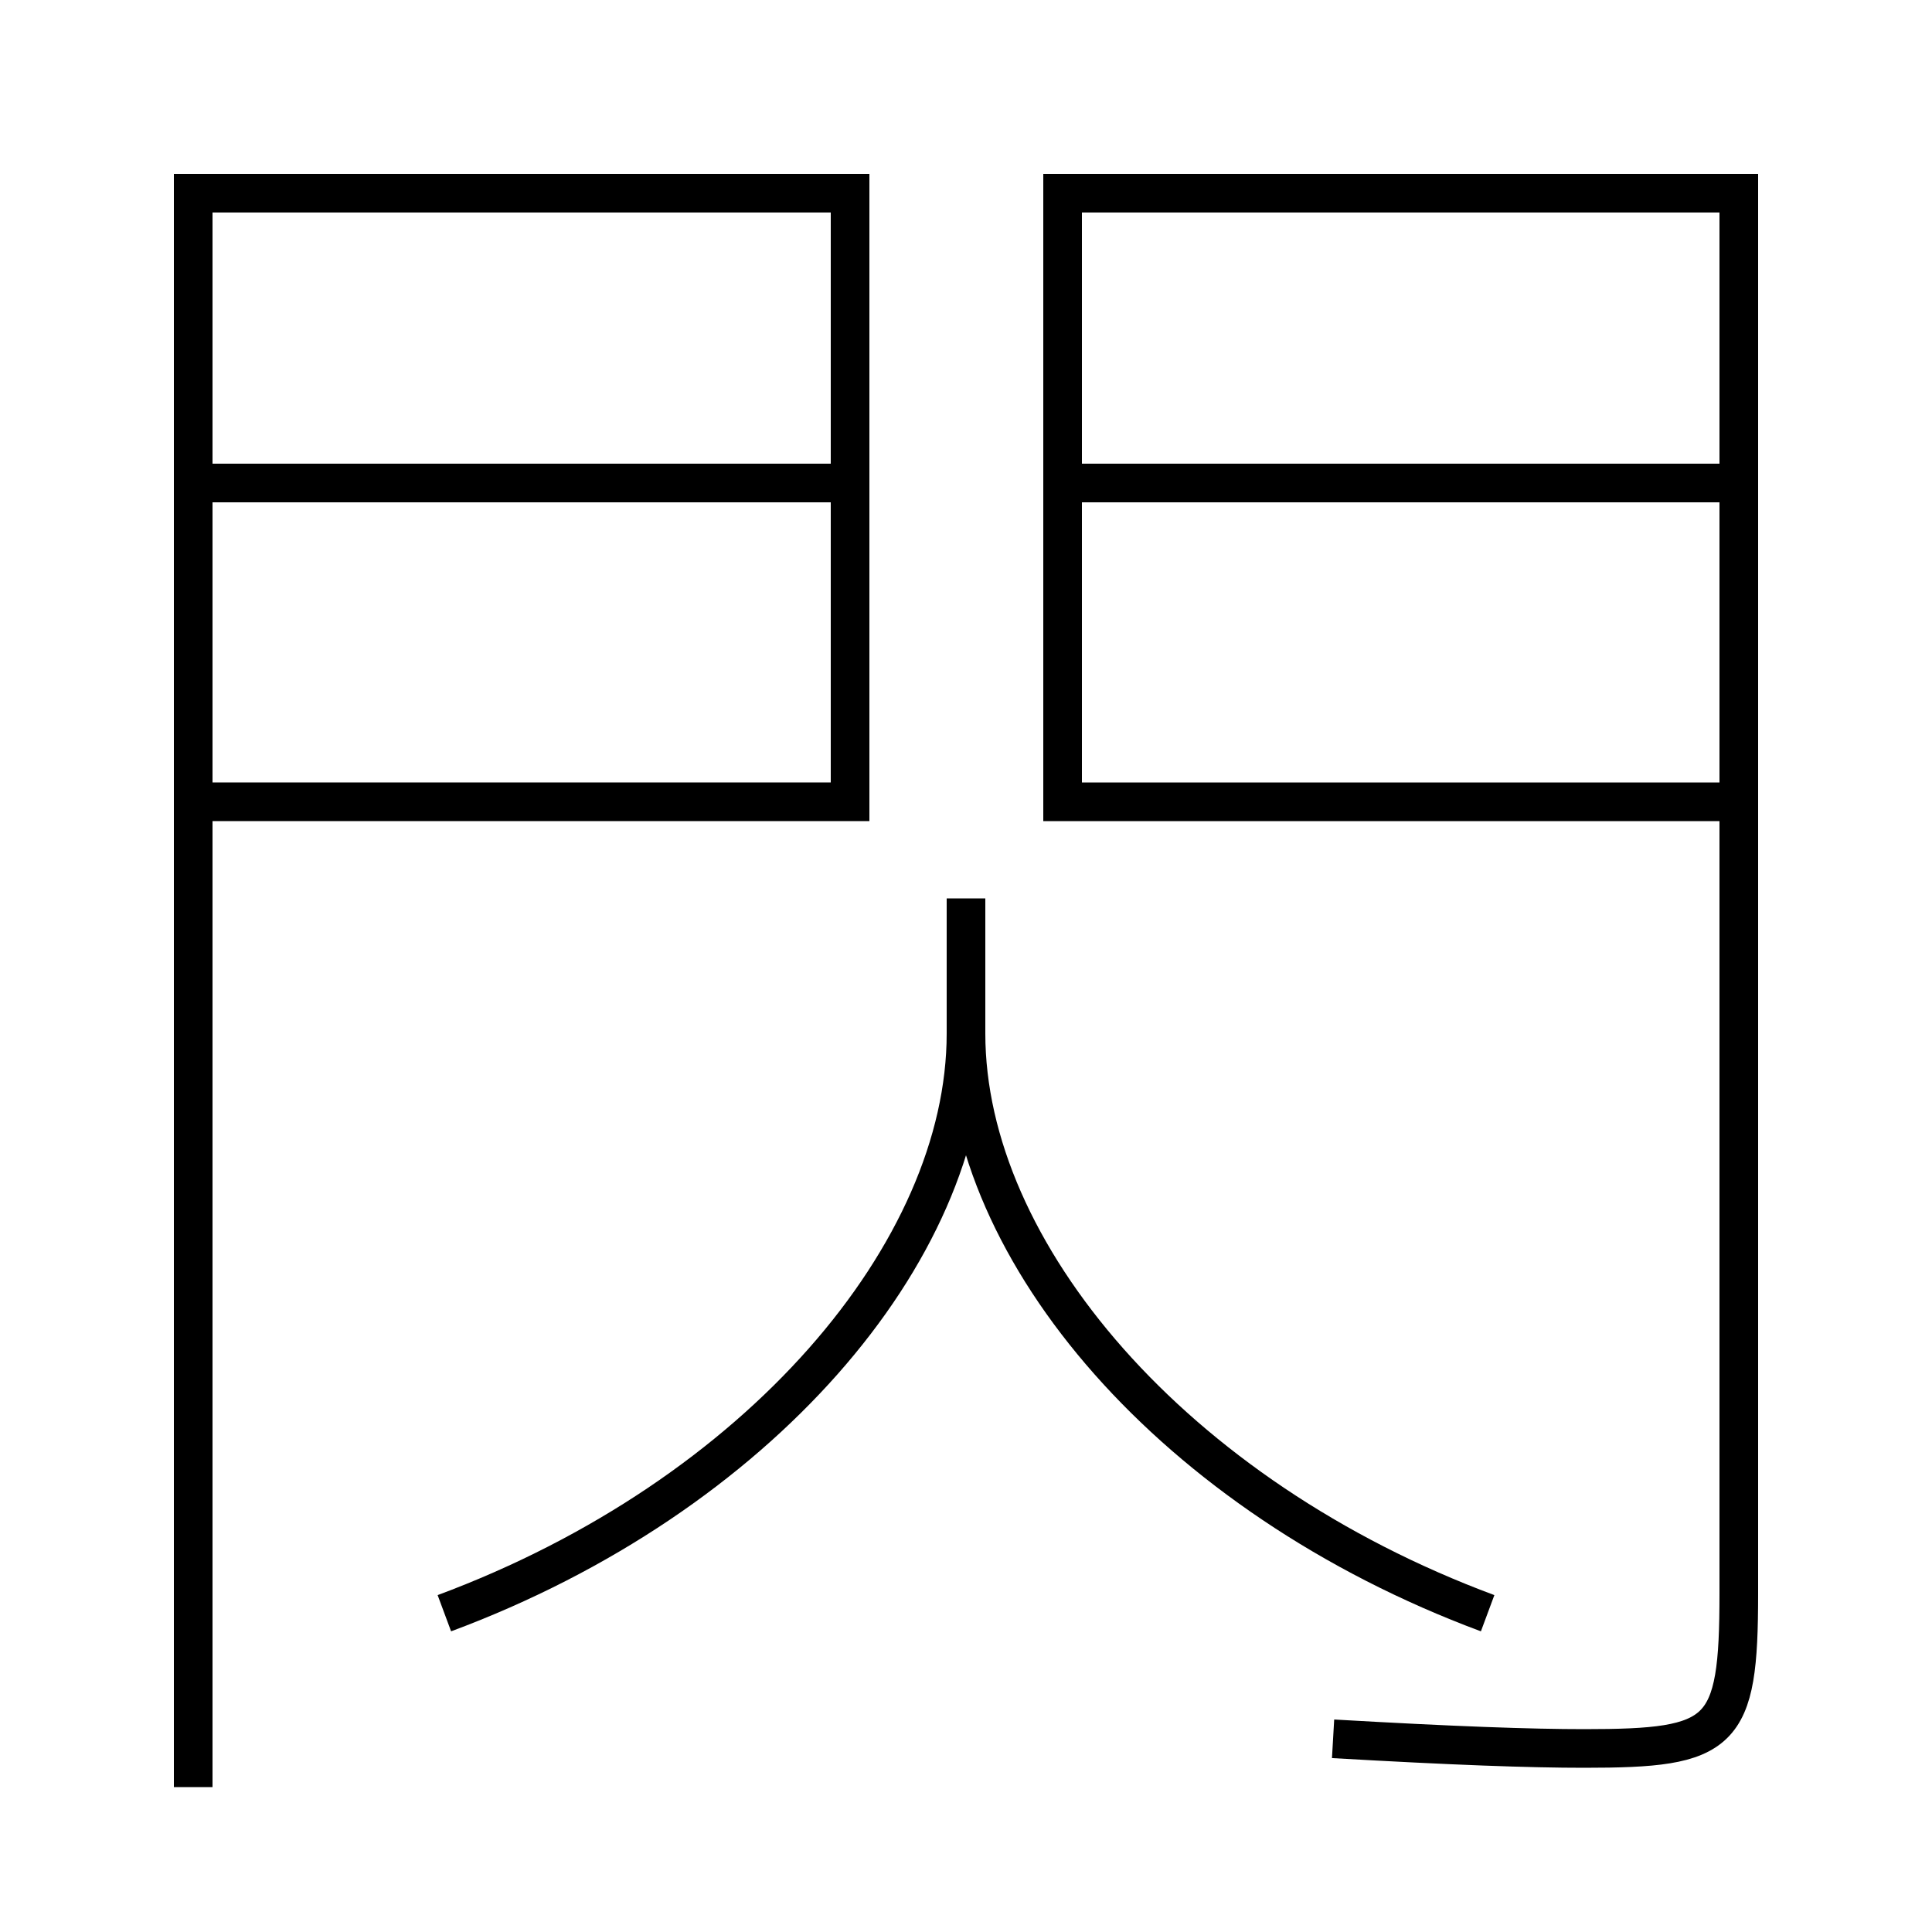 <?xml version='1.0' encoding='utf-8'?>
<svg xmlns="http://www.w3.org/2000/svg" height="100px" version="1.0" viewBox="0 0 100 100" width="100px" x="0px" y="0px">
<line fill="none" stroke="#000000" stroke-width="2" x1="56" x2="89" y1="25" y2="25" /><line fill="none" stroke="#000000" stroke-width="2" x1="43" x2="11" y1="25" y2="25" /><polyline fill="none" points="10,92.5 10,10 44,10 44,41.5 11,41.5" stroke="#000000" stroke-width="2" /><path d="M69,90 c6.262,0.361 10.217,0.5 13,0.5 c7.188,0 8,-0.666 8,-8 V10.0 h-35.0 v31.5 h34.0" fill="none" stroke="#000000" stroke-width="2" /><path d="M23,83.5 c16.273,-6.05 27,-18.704 27,-30 v-7.0" fill="none" stroke="#000000" stroke-width="2" /><path d="M77,83.5 c-16.273,-6.05 -27,-18.704 -27,-30" fill="none" stroke="#000000" stroke-width="2" /></svg>